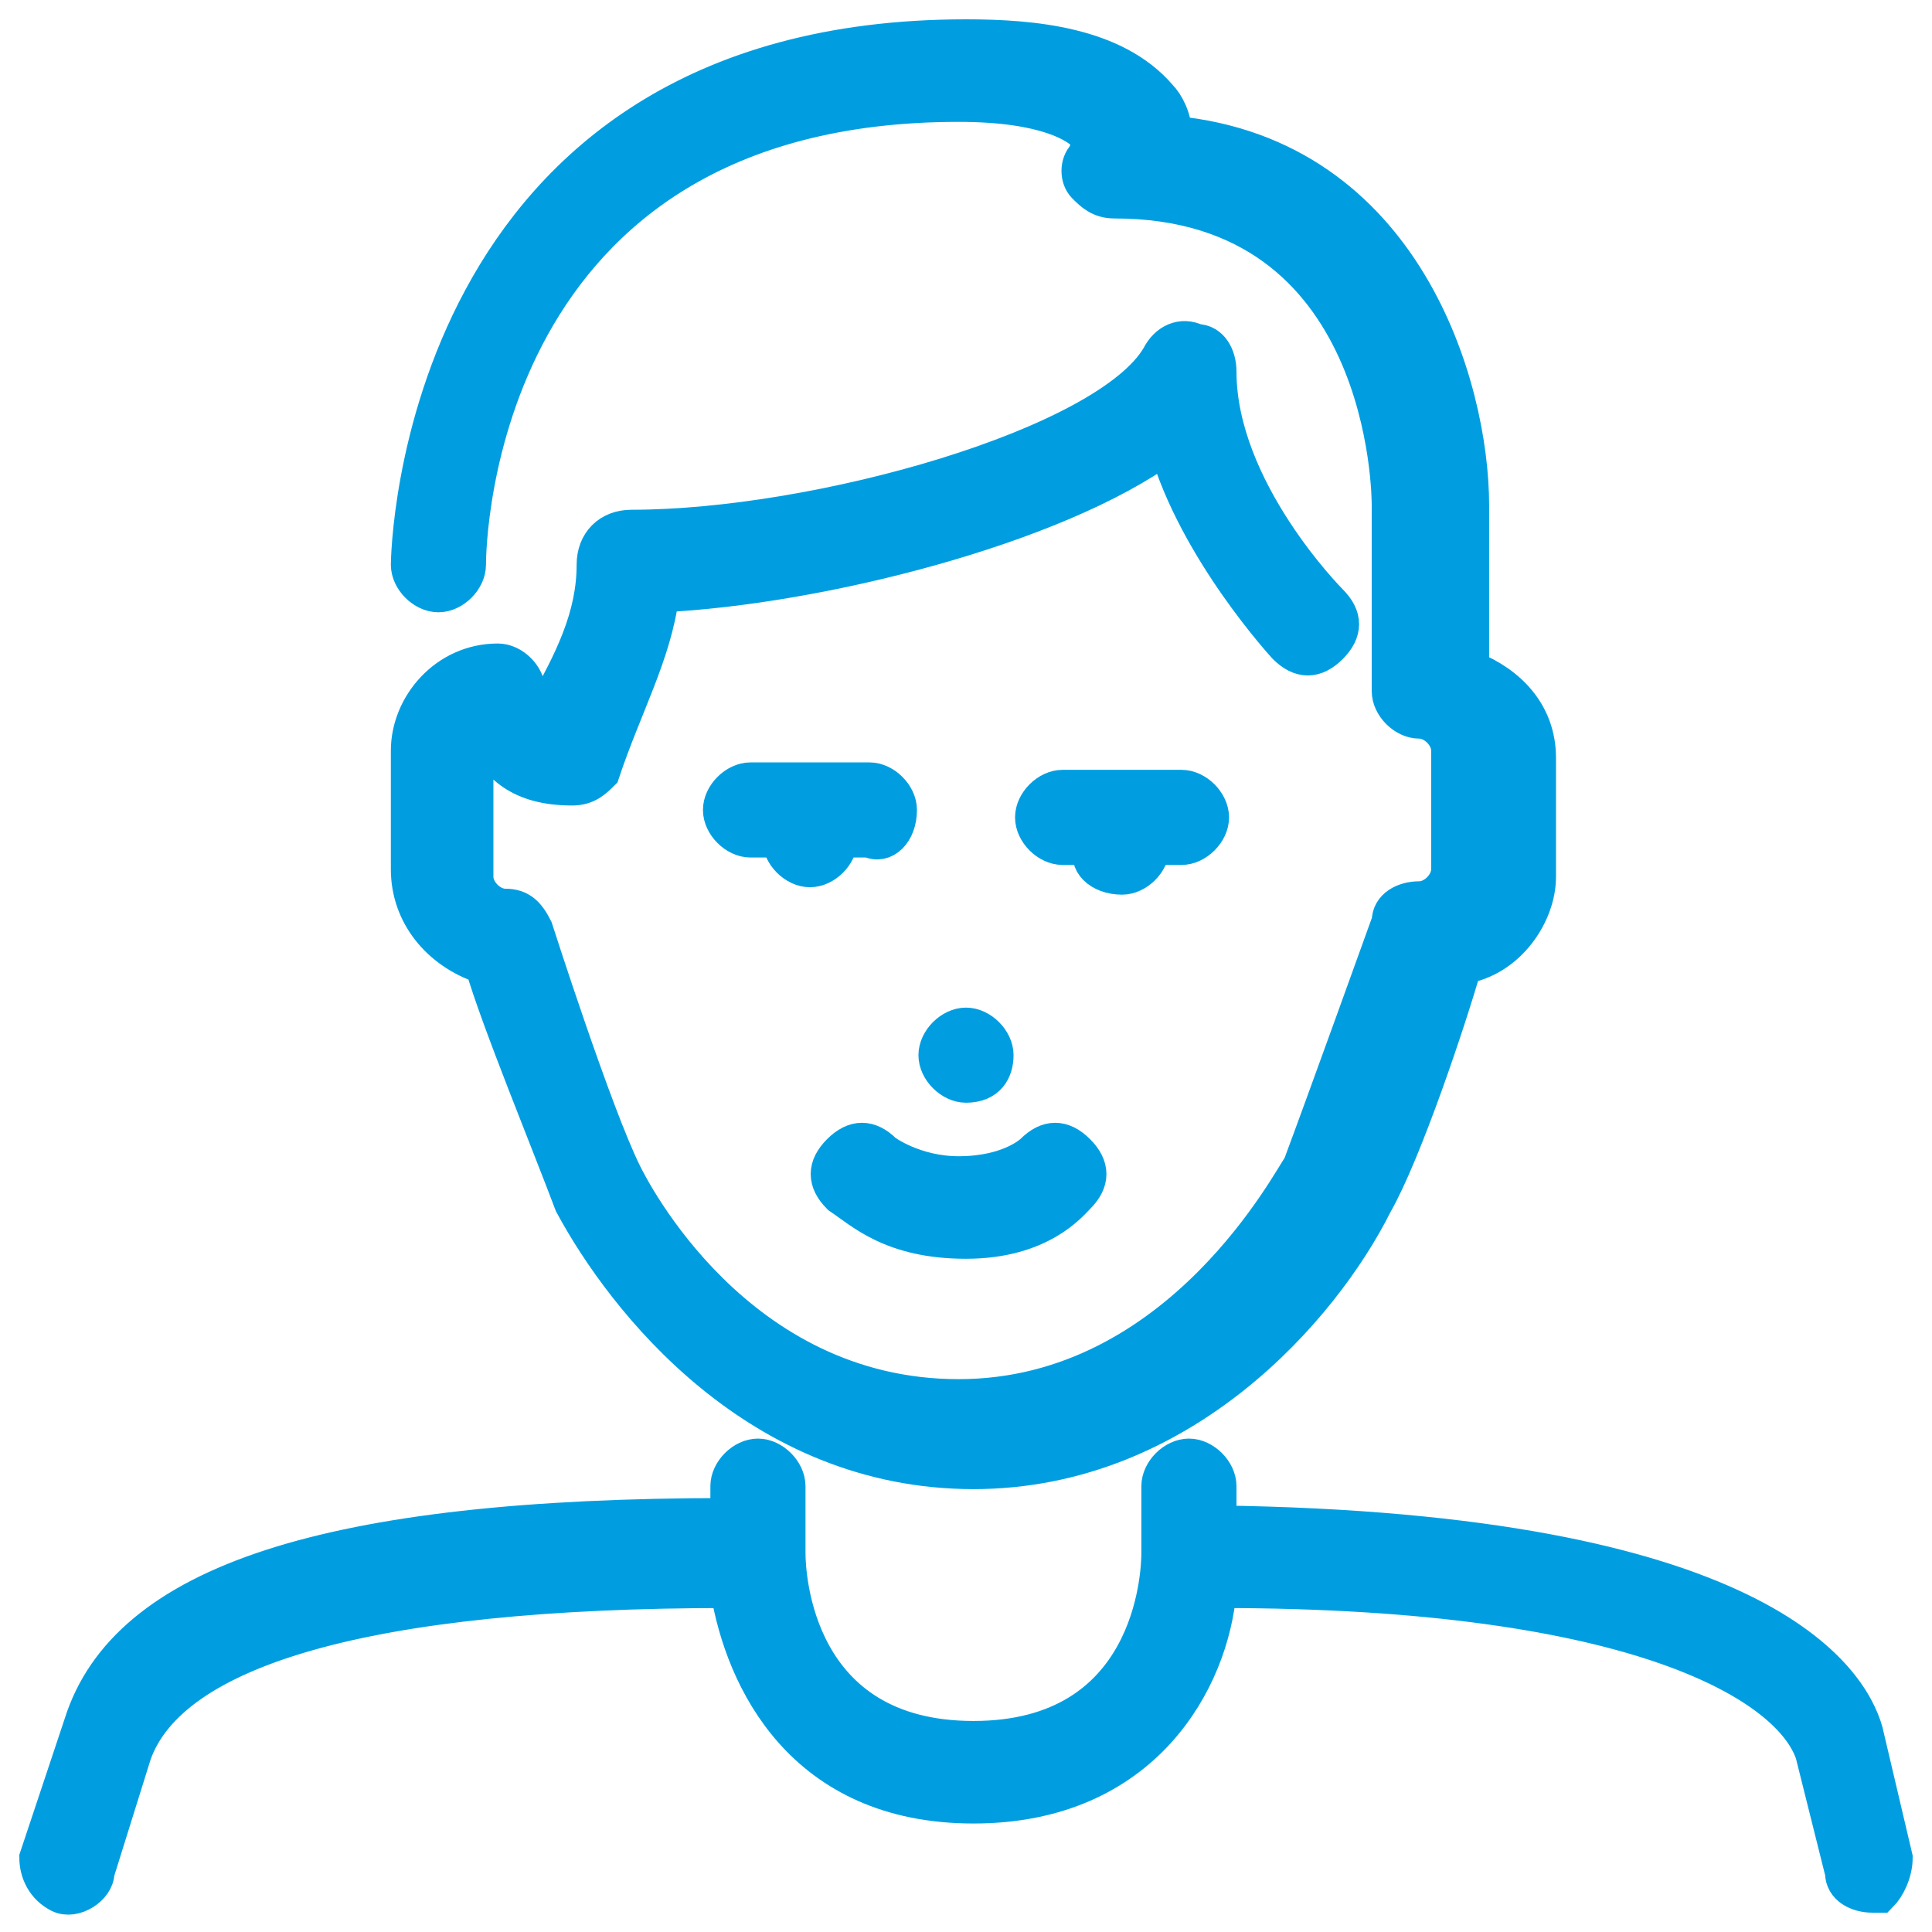 <?xml version="1.0" encoding="utf-8"?>
<!-- Generator: Adobe Illustrator 22.0.1, SVG Export Plug-In . SVG Version: 6.00 Build 0)  -->
<svg version="1.1" id="Layer_1" xmlns="http://www.w3.org/2000/svg" xmlns:xlink="http://www.w3.org/1999/xlink" x="0px" y="0px"
	 viewBox="0 0 26 26" style="enable-background:new 0 0 26 26;" xml:space="preserve">
<style type="text/css">
	.st0{fill:#009EE1;stroke:#009EE1;stroke-width:0.48;stroke-miterlimit:10;}
</style>
<g>
	<path class="st0" d="M12.1,10.9c0-0.2-0.2-0.4-0.4-0.4h-1.6c-0.2,0-0.4,0.2-0.4,0.4s0.2,0.4,0.4,0.4h0.4c0,0.2,0.2,0.4,0.4,0.4
		s0.4-0.2,0.4-0.4h0.4C11.9,11.4,12.1,11.2,12.1,10.9L12.1,10.9z"/>
	<path class="st0" d="M6.5,13c0.2,0.7,0.9,2.4,1.2,3.2c0.7,1.3,2.5,3.6,5.4,3.6c2.8,0,4.7-2.2,5.4-3.6c0.4-0.7,1-2.5,1.2-3.2
		c0.6-0.1,1-0.7,1-1.2v-1.6c0-0.6-0.4-1-0.9-1.2V6.8c0-1.6-0.9-4.7-4-5c0-0.2-0.1-0.4-0.2-0.5C15,0.6,13.9,0.5,13,0.5
		c-7.4,0-7.5,7-7.5,7.1C5.5,7.8,5.7,8,5.9,8l0,0c0.2,0,0.4-0.2,0.4-0.4c0-0.3,0.1-6.2,6.6-6.2c1.2,0,1.6,0.3,1.7,0.4
		c0,0,0.1,0.1,0,0.3c-0.1,0.1-0.1,0.3,0,0.4c0.1,0.1,0.2,0.2,0.4,0.2c3.7,0,3.7,4,3.7,4.1v2.5c0,0.2,0.2,0.4,0.4,0.4
		c0.2,0,0.4,0.2,0.4,0.4v1.6c0,0.2-0.2,0.4-0.4,0.4c-0.2,0-0.4,0.1-0.4,0.3c0,0-0.9,2.5-1.2,3.3c-0.1,0.1-1.6,3.1-4.6,3.1
		s-4.4-2.8-4.5-3c-0.4-0.8-1.2-3.3-1.2-3.3c-0.1-0.2-0.2-0.3-0.4-0.3c-0.2,0-0.4-0.2-0.4-0.4v-1.6c0-0.1,0-0.2,0.1-0.3
		c0.2,0.4,0.5,0.7,1.2,0.7c0.2,0,0.3-0.1,0.4-0.2C8.4,9.5,8.8,8.8,8.9,8c2.1-0.1,5.3-0.9,6.8-2c0.4,1.4,1.6,2.7,1.6,2.7
		c0.2,0.2,0.4,0.2,0.6,0s0.2-0.4,0-0.6c0,0-1.5-1.5-1.5-3.1c0-0.2-0.1-0.4-0.3-0.4c-0.2-0.1-0.4,0-0.5,0.2C14.9,6,11,7.1,8.5,7.1
		C8.2,7.1,8,7.3,8,7.6c0,0.7-0.3,1.3-0.7,2C7.2,9.5,7.1,9.4,7.1,9.3c0-0.2-0.2-0.4-0.4-0.4c-0.7,0-1.2,0.6-1.2,1.2v1.6
		C5.5,12.3,5.9,12.8,6.5,13L6.5,13z"/>
	<path class="st0" d="M13,16.7c1,0,1.4-0.5,1.5-0.6c0.2-0.2,0.2-0.4,0-0.6c-0.2-0.2-0.4-0.2-0.6,0c0,0-0.3,0.3-1,0.3
		c-0.6,0-1-0.3-1-0.3c-0.2-0.2-0.4-0.2-0.6,0c-0.2,0.2-0.2,0.4,0,0.6C11.6,16.3,12,16.7,13,16.7L13,16.7z"/>
	<g>
		<path class="st0" d="M13.4,14.2c0-0.2-0.2-0.4-0.4-0.4l0,0c-0.2,0-0.4,0.2-0.4,0.4s0.2,0.4,0.4,0.4C13.3,14.6,13.4,14.4,13.4,14.2
			L13.4,14.2z"/>
		<path class="st0" d="M25.5,25l-0.4-1.7c-0.2-0.7-1.4-2.7-8.7-2.8V20c0-0.2-0.2-0.4-0.4-0.4s-0.4,0.2-0.4,0.4v0.9l0,0l0,0
			c0,0.3-0.1,2.5-2.5,2.5s-2.5-2.2-2.5-2.5V20c0-0.2-0.2-0.4-0.4-0.4S9.8,19.8,9.8,20v0.4c-5.4,0-8.1,0.9-8.7,2.8L0.5,25
			c0,0.2,0.1,0.4,0.3,0.5s0.5-0.1,0.5-0.3l0.5-1.6c0.5-1.4,3.1-2.2,8-2.2c0.2,1.2,1,2.9,3.3,2.9s3.2-1.7,3.3-2.9
			c5.7,0,7.7,1.3,8,2.2l0.4,1.6c0,0.2,0.2,0.3,0.4,0.3h0.1C25.4,25.4,25.5,25.2,25.5,25L25.5,25z"/>
	</g>
	<path class="st0" d="M15.1,11.8c0.2,0,0.4-0.2,0.4-0.4h0.4c0.2,0,0.4-0.2,0.4-0.4s-0.2-0.4-0.4-0.4h-1.6c-0.2,0-0.4,0.2-0.4,0.4
		s0.2,0.4,0.4,0.4h0.4C14.6,11.6,14.8,11.8,15.1,11.8L15.1,11.8z"/>
</g>
</svg>
